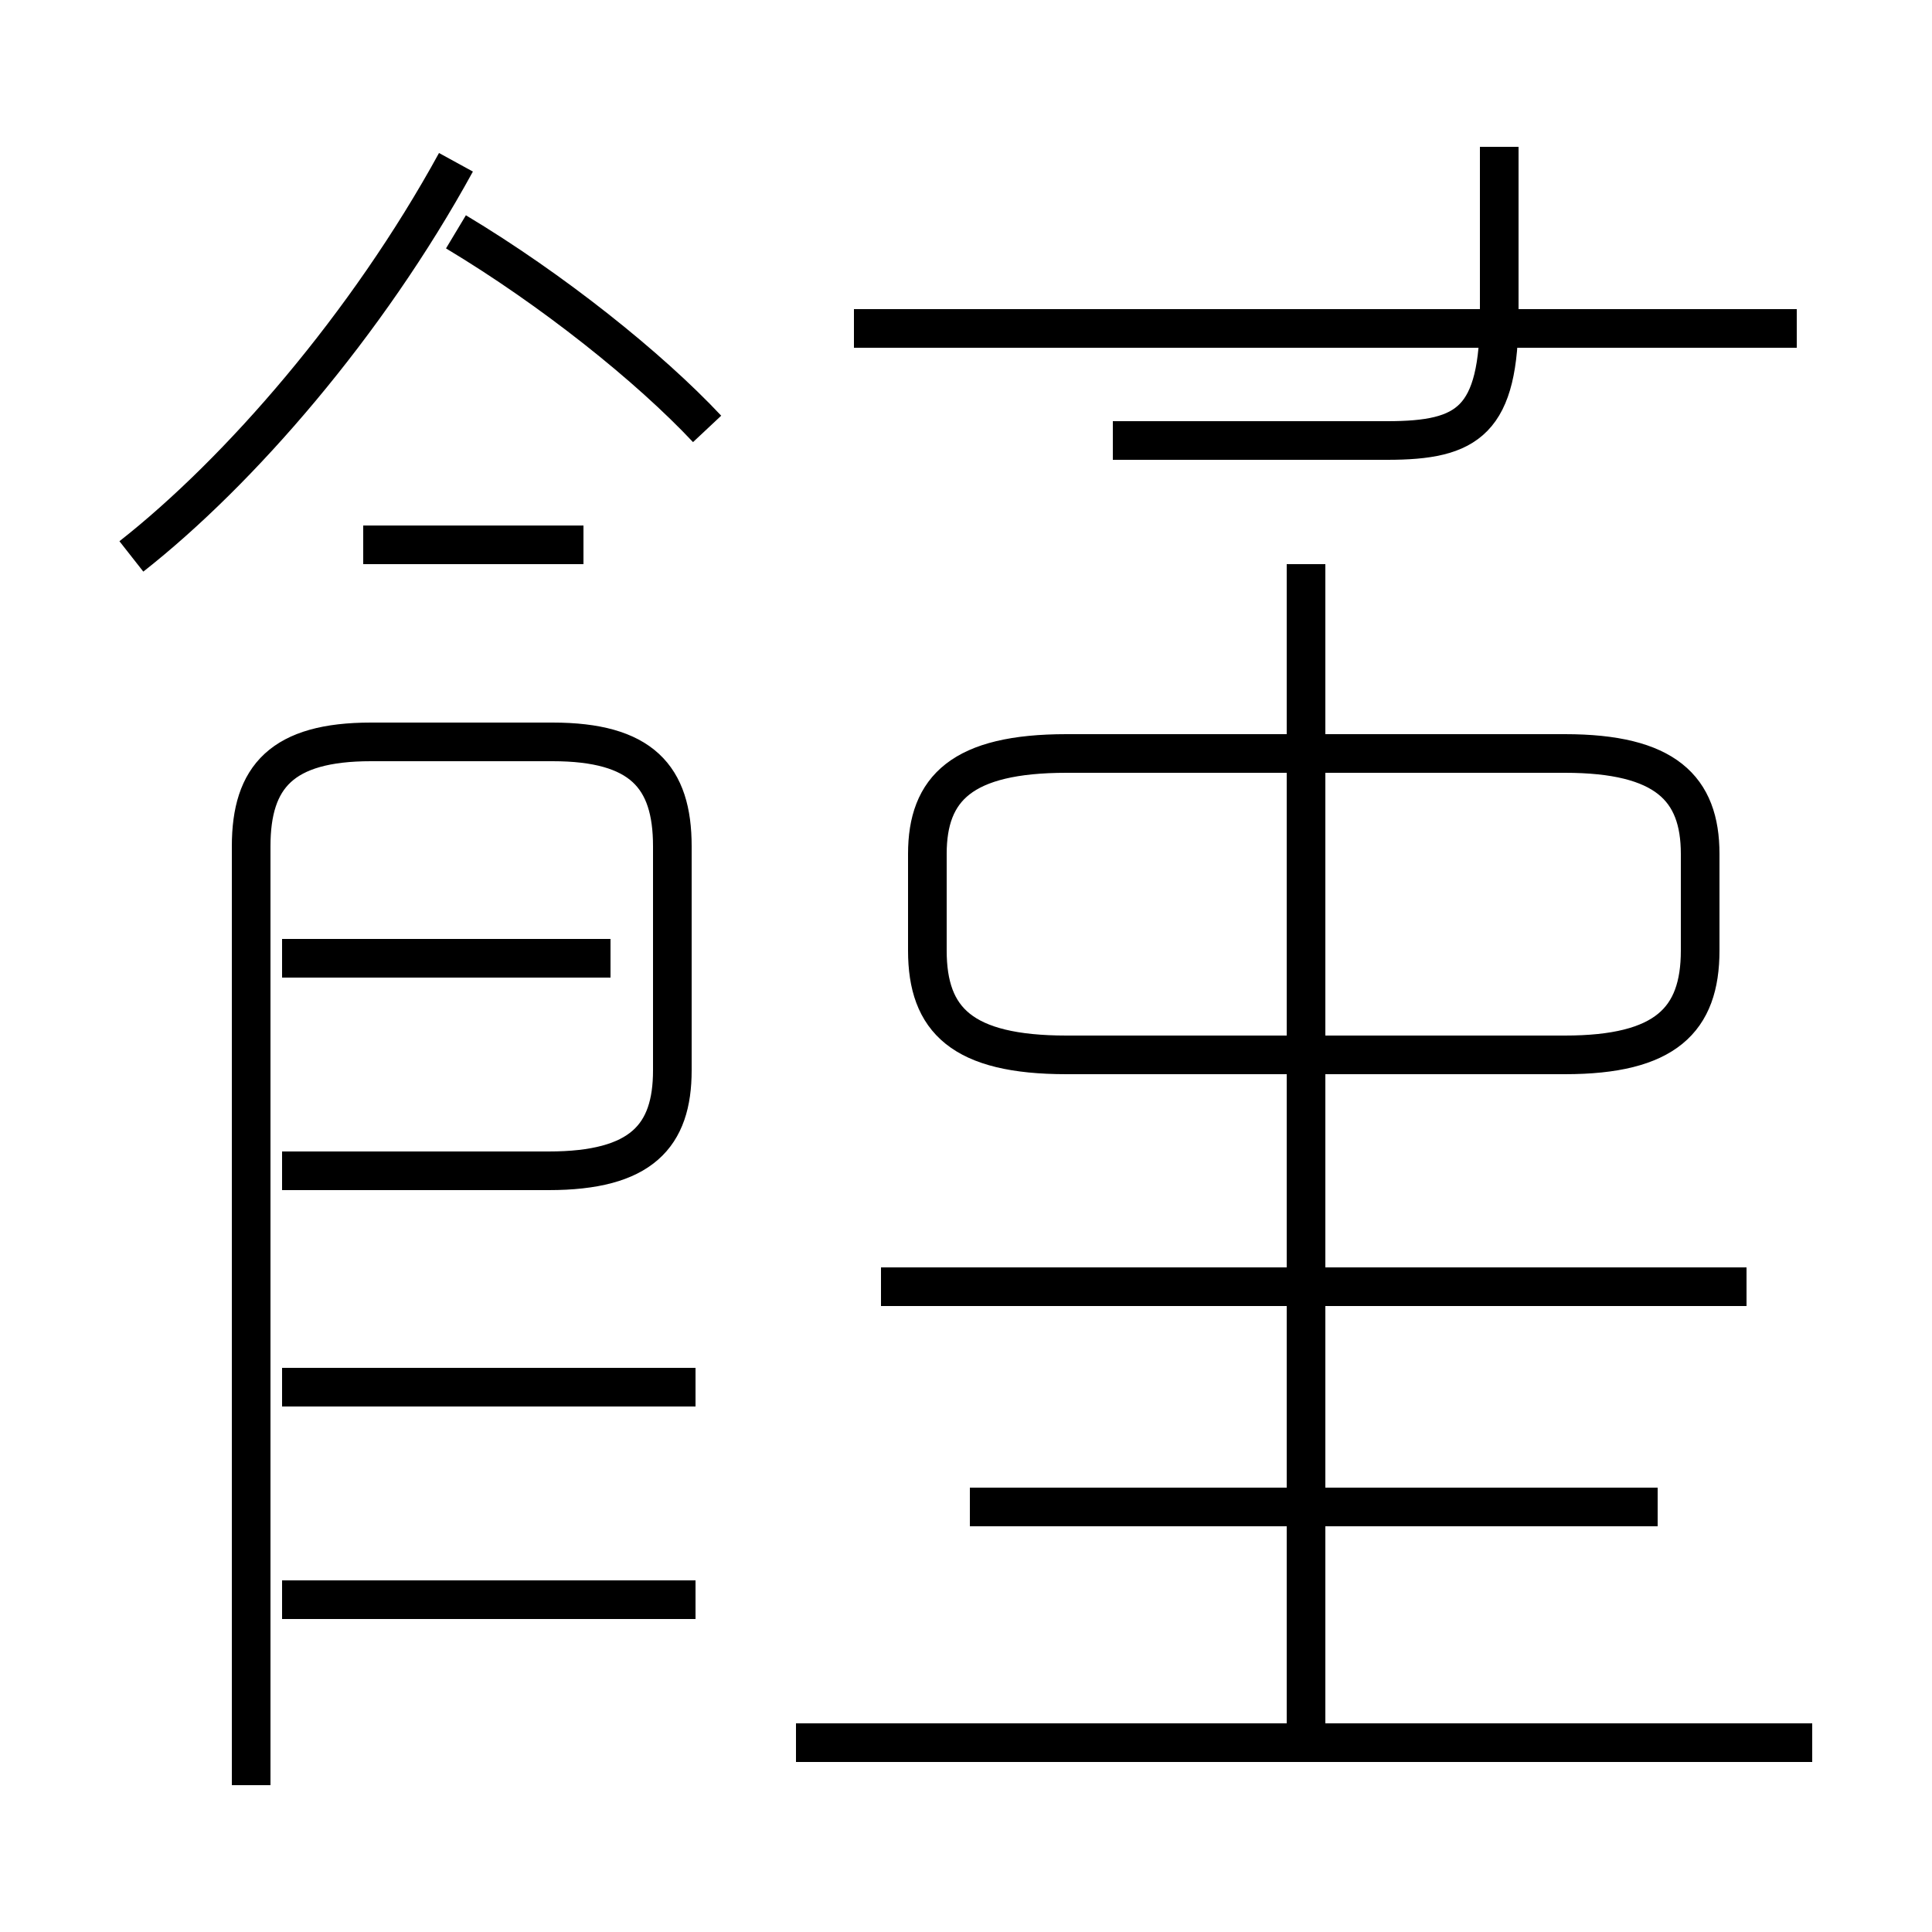 <?xml version='1.0' encoding='utf8'?>
<svg viewBox="0.0 -6.0 50.0 50.0" version="1.1" xmlns="http://www.w3.org/2000/svg">
<rect x="0.0" y="-6.0" width="50.0" height="50.0" fill="#808080" stroke="none"/>
<rect x="-1000" y="-1000" width="2000" height="2000" stroke="white" fill="white"/>
<g style="fill:white;stroke:#000000;  stroke-width:1">
<path d="M 6.5 2.2 L 6.5 -22.1 C 6.5 -23.9 7.3 -24.8 9.6 -24.8 L 14.3 -24.8 C 16.6 -24.8 17.4 -23.9 17.4 -22.1 L 17.4 -16.3 C 17.4 -14.6 16.6 -13.7 14.2 -13.7 L 7.3 -13.7 M 18.0 -2.6 L 7.3 -2.6 M 18.0 -8.1 L 7.3 -8.1 M 46.9 1.1 L 20.6 1.1 M 15.8 -19.2 L 7.3 -19.2 M 42.9 -5.0 L 25.1 -5.0 M 15.1 -29.9 L 9.4 -29.9 M 45.2 -10.7 L 22.8 -10.7 M 3.4 -29.6 C 6.2 -31.8 9.5 -35.6 11.8 -39.8 M 18.3 -32.9 C 16.8 -34.5 14.3 -36.5 11.8 -38.0 M 33.8 0.8 L 33.8 -29.4 M 27.6 -16.7 L 40.5 -16.7 C 43.1 -16.7 44.0 -17.6 44.0 -19.4 L 44.0 -21.9 C 44.0 -23.6 43.1 -24.5 40.5 -24.5 L 27.6 -24.5 C 24.9 -24.5 24.0 -23.6 24.0 -21.9 L 24.0 -19.4 C 24.0 -17.6 24.9 -16.7 27.6 -16.7 Z M 28.8 -32.6 L 35.9 -32.6 C 38.0 -32.6 38.8 -33.1 38.8 -35.9 L 38.8 -40.2 M 46.5 -35.5 L 22.1 -35.5" transform="translate(0.0 38.0)" />
</g>
</svg>